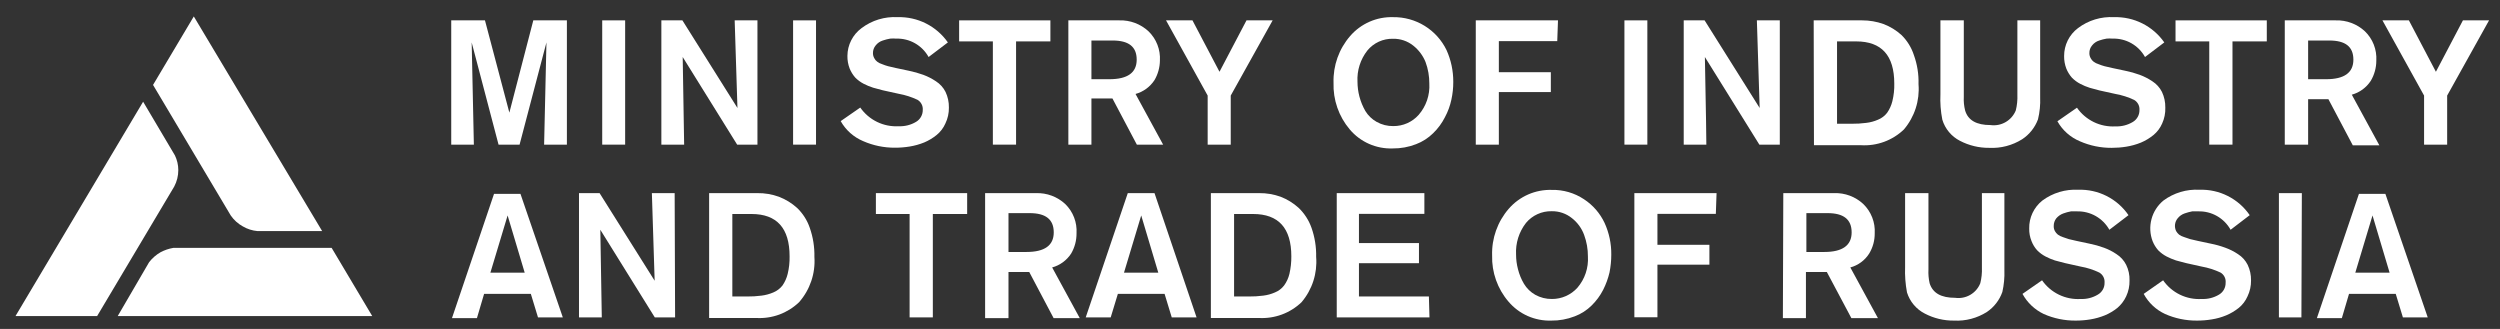 <svg width="152" height="20" viewBox="0 0 152 20" fill="none" xmlns="http://www.w3.org/2000/svg">
<rect x="0" y="0" width="152" height="20" fill="#333333" stroke="none"/>
<path d="M20.164 15.071H10.54C10.267 15.117 10.003 15.207 9.759 15.337C9.491 15.492 9.256 15.697 9.066 15.941L7.157 19.217H22.632L20.164 15.071Z" fill="white"/>
<path d="M14.766 13.766C15.037 13.925 15.34 14.022 15.654 14.05H19.587L11.783 0.999L9.305 5.163L14.029 13.1C14.219 13.377 14.471 13.605 14.766 13.766Z" fill="white"/>
<path d="M10.841 10.339C10.84 10.031 10.77 9.728 10.637 9.451L8.702 6.184L0.942 19.217H5.905L10.593 11.342C10.757 11.033 10.842 10.688 10.841 10.339Z" fill="white"/>
<path d="M34.467 8.794H33.082L33.224 2.579L31.59 8.794H30.312L28.678 2.579C28.767 6.556 28.811 8.628 28.811 8.794H27.435V1.238H29.486L30.969 6.849L32.425 1.238H34.467V8.794Z" fill="white"/>
<path d="M38.009 8.794H36.615V1.238H38.009V8.794Z" fill="white"/>
<path d="M46.053 8.794H44.819L41.508 3.467C41.561 6.912 41.596 8.678 41.596 8.794H40.211V1.238H41.49L44.837 6.565C44.731 3.129 44.668 1.354 44.668 1.238H46.053V8.794Z" fill="white"/>
<path d="M49.614 8.794H48.22V1.238H49.614V8.794Z" fill="white"/>
<path d="M57.631 2.579L56.459 3.467C56.265 3.117 55.978 2.828 55.631 2.63C55.283 2.433 54.888 2.335 54.488 2.348C54.367 2.337 54.245 2.337 54.124 2.348C53.97 2.374 53.819 2.413 53.671 2.464C53.503 2.517 53.355 2.619 53.245 2.757C53.131 2.89 53.071 3.061 53.076 3.236C53.076 3.342 53.103 3.446 53.156 3.538C53.198 3.622 53.259 3.695 53.334 3.751C53.425 3.819 53.527 3.87 53.636 3.902C53.754 3.951 53.876 3.993 54 4.026L54.461 4.133L55.252 4.301C55.553 4.362 55.85 4.445 56.139 4.55C56.408 4.65 56.665 4.781 56.903 4.941C57.153 5.1 57.356 5.324 57.489 5.589C57.629 5.886 57.699 6.211 57.693 6.539C57.699 6.874 57.626 7.205 57.48 7.507C57.361 7.779 57.178 8.02 56.947 8.208C56.718 8.393 56.464 8.546 56.193 8.661C55.907 8.777 55.609 8.86 55.305 8.909C55.011 8.957 54.714 8.981 54.417 8.98C53.751 8.985 53.091 8.849 52.481 8.581C51.903 8.339 51.422 7.911 51.114 7.364L52.304 6.539C52.565 6.913 52.917 7.214 53.328 7.413C53.738 7.612 54.193 7.702 54.648 7.675C55.016 7.69 55.38 7.598 55.696 7.409C55.822 7.335 55.927 7.228 55.998 7.1C56.07 6.972 56.107 6.828 56.104 6.681C56.113 6.559 56.088 6.437 56.031 6.329C55.975 6.221 55.889 6.131 55.784 6.068C55.423 5.898 55.041 5.775 54.648 5.704L53.68 5.491L53.085 5.331C52.886 5.268 52.693 5.188 52.508 5.092C52.317 4.993 52.143 4.864 51.993 4.71C51.851 4.546 51.737 4.36 51.656 4.159C51.563 3.916 51.518 3.656 51.523 3.396C51.525 3.067 51.604 2.743 51.754 2.45C51.903 2.158 52.119 1.904 52.384 1.709C53.013 1.234 53.79 0.998 54.577 1.043C55.173 1.025 55.765 1.157 56.298 1.425C56.831 1.693 57.289 2.09 57.631 2.579Z" fill="white"/>
<path d="M63.864 2.517H61.777V8.794H60.366V2.517H58.315V1.238H63.864V2.517Z" fill="white"/>
<path d="M64.956 1.238H68.054C68.711 1.218 69.349 1.457 69.83 1.904C70.066 2.133 70.25 2.41 70.37 2.717C70.489 3.023 70.541 3.352 70.523 3.68C70.518 4.098 70.405 4.508 70.194 4.87C69.925 5.282 69.515 5.582 69.04 5.713L70.718 8.794H69.12L67.637 5.988H66.359V8.794H64.956V1.238ZM66.359 2.463V4.816H67.451C68.56 4.816 69.111 4.417 69.111 3.627C69.111 2.836 68.623 2.463 67.646 2.463H66.359Z" fill="white"/>
<path d="M77.377 1.238L74.829 5.811V8.794H73.426V5.811L70.895 1.238H72.502L74.145 4.364L75.787 1.238H77.377Z" fill="white"/>
<path d="M81.079 5.029C81.047 3.989 81.408 2.974 82.091 2.188C82.414 1.815 82.816 1.519 83.267 1.321C83.719 1.123 84.209 1.028 84.701 1.043C85.378 1.033 86.043 1.217 86.619 1.572C87.195 1.928 87.657 2.44 87.951 3.049C88.223 3.655 88.362 4.312 88.359 4.976C88.361 5.34 88.322 5.703 88.244 6.059C88.165 6.431 88.034 6.79 87.853 7.125C87.67 7.488 87.427 7.818 87.134 8.101C86.838 8.393 86.484 8.62 86.095 8.767C85.643 8.943 85.16 9.03 84.675 9.025C84.181 9.042 83.689 8.948 83.237 8.748C82.785 8.548 82.384 8.248 82.065 7.87C81.395 7.078 81.044 6.066 81.079 5.029ZM82.535 4.976C82.537 5.276 82.575 5.574 82.651 5.864C82.732 6.175 82.855 6.473 83.015 6.752C83.182 7.026 83.418 7.252 83.698 7.409C84.01 7.584 84.362 7.673 84.719 7.666C85.009 7.668 85.296 7.608 85.561 7.49C85.826 7.372 86.062 7.199 86.255 6.983C86.711 6.458 86.943 5.776 86.903 5.083C86.906 4.634 86.828 4.189 86.672 3.769C86.514 3.378 86.257 3.036 85.927 2.774C85.577 2.495 85.14 2.348 84.693 2.357C84.397 2.35 84.103 2.41 83.834 2.533C83.565 2.656 83.327 2.839 83.139 3.067C82.712 3.609 82.497 4.287 82.535 4.976Z" fill="white"/>
<path d="M94.681 2.499H91.13V4.39H94.291V5.598H91.13V8.794H89.727V1.238H94.726L94.681 2.499Z" fill="white"/>
<path d="M100.159 8.794H98.765V1.238H100.159V8.794Z" fill="white"/>
<path d="M108.212 8.794H106.969L103.657 3.467C103.723 6.912 103.752 8.687 103.746 8.794H102.37V1.238H103.64L106.987 6.565C106.88 3.132 106.824 1.357 106.818 1.238H108.212V8.794Z" fill="white"/>
<path d="M110.272 1.238H113.219C113.661 1.237 114.099 1.313 114.515 1.46C114.922 1.614 115.295 1.843 115.616 2.135C115.957 2.473 116.213 2.886 116.362 3.342C116.568 3.911 116.664 4.514 116.646 5.118C116.727 6.117 116.407 7.107 115.758 7.871C115.413 8.202 115.003 8.458 114.554 8.623C114.104 8.788 113.626 8.858 113.148 8.829H110.289L110.272 1.238ZM111.692 2.517V7.524H112.58C112.877 7.527 113.173 7.509 113.468 7.471C113.716 7.442 113.958 7.376 114.187 7.276C114.404 7.188 114.594 7.044 114.737 6.858C114.887 6.643 114.995 6.403 115.057 6.148C115.142 5.8 115.181 5.441 115.172 5.083C115.172 3.369 114.4 2.517 112.855 2.517H111.692Z" fill="white"/>
<path d="M124.042 1.238V5.917C124.061 6.368 124.016 6.82 123.909 7.258C123.725 7.752 123.39 8.175 122.95 8.465C122.351 8.842 121.65 9.025 120.943 8.989C120.326 8.995 119.716 8.848 119.168 8.563C118.911 8.432 118.683 8.251 118.499 8.029C118.314 7.808 118.176 7.552 118.093 7.276C117.993 6.767 117.954 6.249 117.978 5.731V1.238H119.399V5.882C119.384 6.162 119.411 6.443 119.479 6.716C119.656 7.32 120.18 7.604 121.023 7.604C121.342 7.648 121.665 7.584 121.943 7.423C122.221 7.262 122.438 7.014 122.559 6.716C122.637 6.406 122.67 6.086 122.657 5.766V1.238H124.042Z" fill="white"/>
<path d="M131.589 2.579L130.417 3.467C130.223 3.117 129.936 2.828 129.589 2.63C129.241 2.433 128.845 2.335 128.446 2.348C128.325 2.337 128.203 2.337 128.082 2.348C127.928 2.374 127.776 2.413 127.629 2.464C127.461 2.517 127.313 2.619 127.203 2.757C127.089 2.89 127.028 3.061 127.034 3.236C127.033 3.342 127.061 3.446 127.114 3.538C127.156 3.622 127.217 3.695 127.292 3.751C127.382 3.819 127.485 3.87 127.593 3.902C127.712 3.951 127.834 3.993 127.957 4.026L128.419 4.133L129.209 4.301C129.511 4.361 129.808 4.444 130.097 4.55C130.366 4.65 130.622 4.781 130.861 4.941C131.111 5.1 131.313 5.324 131.447 5.589C131.587 5.886 131.657 6.211 131.651 6.539C131.663 6.875 131.596 7.21 131.456 7.515C131.337 7.788 131.154 8.029 130.923 8.217C130.694 8.402 130.44 8.555 130.168 8.67C129.883 8.786 129.585 8.869 129.28 8.918C128.987 8.966 128.69 8.989 128.393 8.989C127.726 8.994 127.067 8.858 126.457 8.59C125.878 8.348 125.397 7.92 125.09 7.373L126.279 6.548C126.54 6.922 126.893 7.223 127.303 7.422C127.713 7.621 128.168 7.711 128.623 7.684C128.991 7.699 129.355 7.607 129.671 7.418C129.798 7.344 129.902 7.237 129.974 7.109C130.046 6.981 130.082 6.836 130.079 6.69C130.088 6.568 130.063 6.446 130.007 6.338C129.95 6.23 129.865 6.139 129.76 6.077C129.399 5.905 129.017 5.783 128.623 5.713L127.656 5.5L127.061 5.34C126.862 5.277 126.669 5.197 126.484 5.1C126.292 5.002 126.119 4.873 125.969 4.719C125.826 4.555 125.712 4.369 125.631 4.168C125.539 3.924 125.494 3.665 125.498 3.405C125.497 3.076 125.573 2.751 125.719 2.457C125.866 2.163 126.079 1.906 126.342 1.709C126.97 1.234 127.748 0.998 128.535 1.043C129.131 1.025 129.723 1.157 130.256 1.425C130.789 1.693 131.247 2.09 131.589 2.579Z" fill="white"/>
<path d="M137.821 2.517H135.735V8.794H134.323V2.517H132.272V1.238H137.821V2.517Z" fill="white"/>
<path d="M138.914 1.238H142.012C142.669 1.218 143.307 1.457 143.788 1.904C144.024 2.133 144.208 2.41 144.328 2.717C144.447 3.023 144.499 3.352 144.48 3.68C144.481 4.114 144.365 4.541 144.143 4.914C143.874 5.327 143.464 5.627 142.989 5.757L144.667 8.838H143.051L141.568 6.033H140.334V8.794H138.914V1.238ZM140.334 2.463V4.816H141.426C142.536 4.816 143.086 4.417 143.086 3.627C143.086 2.836 142.598 2.463 141.621 2.463H140.334Z" fill="white"/>
<path d="M151.335 1.238L148.787 5.811V8.794H147.384V5.811L144.853 1.238H146.46L148.103 4.364L149.746 1.238H151.335Z" fill="white"/>
<path d="M34.219 19.297H32.71L32.275 17.868H29.433L28.998 19.341H27.48L30.037 11.786H31.644L34.219 19.297ZM31.902 16.58L30.863 13.1L29.815 16.58H31.902Z" fill="white"/>
<path d="M41.046 19.297H39.811L36.5 13.97C36.553 17.415 36.589 19.182 36.589 19.297H35.203V11.742H36.455L39.803 17.069C39.696 13.633 39.634 11.857 39.634 11.742H41.019L41.046 19.297Z" fill="white"/>
<path d="M43.115 11.742H46.053C46.498 11.736 46.941 11.811 47.359 11.963C47.764 12.119 48.137 12.348 48.459 12.638C48.81 12.973 49.075 13.387 49.232 13.846C49.433 14.416 49.529 15.017 49.516 15.621C49.55 16.119 49.485 16.618 49.325 17.091C49.165 17.563 48.913 17.999 48.584 18.374C48.238 18.705 47.828 18.961 47.379 19.126C46.93 19.291 46.451 19.361 45.974 19.333H43.115V11.742ZM44.526 13.011V18.027H45.414C45.711 18.03 46.008 18.012 46.302 17.974C46.55 17.943 46.792 17.877 47.021 17.779C47.237 17.689 47.427 17.545 47.572 17.362C47.721 17.147 47.83 16.906 47.891 16.651C47.976 16.303 48.015 15.945 48.007 15.586C48.007 13.872 47.234 13.011 45.69 13.011H44.526Z" fill="white"/>
<path d="M58.803 13.011H56.716V19.297H55.304V13.011H53.254V11.742H58.803V13.011Z" fill="white"/>
<path d="M59.895 11.742H62.994C63.651 11.721 64.289 11.96 64.77 12.408C65.004 12.637 65.187 12.915 65.305 13.221C65.423 13.527 65.473 13.855 65.453 14.183C65.457 14.617 65.344 15.043 65.125 15.417C64.856 15.83 64.446 16.13 63.971 16.261L65.649 19.341H64.059L62.577 16.536H61.316V19.341H59.895V11.742ZM61.316 12.958V15.32H62.408C63.518 15.32 64.068 14.92 64.068 14.13C64.068 13.34 63.58 12.958 62.603 12.958H61.316Z" fill="white"/>
<path d="M72.751 19.297H71.242L70.807 17.868H67.966L67.531 19.297H66.012L68.569 11.742H70.194L72.751 19.297ZM70.425 16.58L69.386 13.1L68.338 16.58H70.425Z" fill="white"/>
<path d="M73.621 11.742H76.559C77.004 11.737 77.446 11.812 77.865 11.963C78.267 12.119 78.637 12.348 78.957 12.638C79.308 12.975 79.575 13.388 79.738 13.846C79.939 14.416 80.036 15.017 80.022 15.621C80.103 16.62 79.783 17.61 79.134 18.374C78.789 18.705 78.379 18.961 77.929 19.126C77.48 19.291 77.002 19.361 76.524 19.333H73.621V11.742ZM75.032 13.011V18.027H75.92C76.217 18.03 76.514 18.012 76.808 17.974C77.053 17.944 77.292 17.878 77.518 17.779C77.736 17.691 77.926 17.547 78.069 17.362C78.225 17.149 78.337 16.908 78.397 16.651C78.478 16.302 78.516 15.944 78.513 15.586C78.513 13.872 77.74 13.011 76.187 13.011H75.032Z" fill="white"/>
<path d="M86.912 19.297H81.274V11.742H86.602V13.002H82.624V14.778H86.273V16.003H82.624V18.027H86.877L86.912 19.297Z" fill="white"/>
<path d="M90.721 15.533C90.689 14.492 91.05 13.477 91.733 12.691C92.057 12.318 92.461 12.022 92.914 11.823C93.367 11.625 93.858 11.531 94.352 11.546C95.046 11.531 95.728 11.73 96.306 12.114C96.848 12.468 97.282 12.966 97.558 13.553C97.834 14.157 97.973 14.815 97.966 15.479C97.966 15.843 97.93 16.206 97.859 16.562C97.773 16.932 97.641 17.29 97.469 17.628C97.289 17.977 97.056 18.294 96.776 18.569C96.481 18.863 96.127 19.09 95.737 19.235C95.285 19.41 94.802 19.498 94.317 19.492C93.824 19.508 93.335 19.412 92.884 19.213C92.434 19.013 92.034 18.714 91.716 18.338C91.047 17.559 90.693 16.559 90.721 15.533ZM92.177 15.479C92.177 15.779 92.216 16.078 92.293 16.367C92.371 16.679 92.493 16.978 92.657 17.255C92.824 17.532 93.059 17.761 93.34 17.921C93.652 18.095 94.004 18.184 94.361 18.178C94.652 18.179 94.94 18.119 95.206 18.001C95.472 17.883 95.711 17.711 95.906 17.495C96.359 16.969 96.588 16.287 96.545 15.595C96.548 15.146 96.469 14.701 96.314 14.281C96.166 13.877 95.908 13.524 95.569 13.26C95.222 12.982 94.788 12.834 94.344 12.842C94.046 12.835 93.751 12.896 93.481 13.019C93.21 13.142 92.971 13.324 92.781 13.553C92.353 14.101 92.139 14.785 92.177 15.479Z" fill="white"/>
<path d="M104.323 13.002H100.772V14.884H103.932V16.092H100.772V19.288H99.369V11.742H104.367L104.323 13.002Z" fill="white"/>
<path d="M108.425 11.742H111.515C111.84 11.73 112.164 11.783 112.469 11.897C112.774 12.011 113.053 12.185 113.291 12.407C113.527 12.636 113.711 12.913 113.83 13.22C113.95 13.526 114.002 13.855 113.983 14.183C113.988 14.618 113.871 15.046 113.646 15.417C113.383 15.832 112.974 16.133 112.5 16.261L114.178 19.341H112.563L111.071 16.536H109.801V19.341H108.399L108.425 11.742ZM109.828 12.958V15.32H110.92C112.021 15.32 112.58 14.92 112.58 14.13C112.58 13.34 112.092 12.958 111.115 12.958H109.828Z" fill="white"/>
<path d="M121.867 11.742V16.42C121.884 16.868 121.842 17.316 121.743 17.752C121.568 18.248 121.238 18.675 120.802 18.968C120.206 19.346 119.508 19.529 118.804 19.492C118.186 19.5 117.576 19.353 117.029 19.066C116.771 18.935 116.543 18.753 116.357 18.532C116.171 18.311 116.031 18.055 115.945 17.779C115.849 17.27 115.81 16.752 115.83 16.234V11.742H117.25V16.385C117.235 16.665 117.259 16.946 117.321 17.22C117.508 17.823 118.023 18.107 118.875 18.107C119.192 18.152 119.515 18.088 119.792 17.927C120.069 17.767 120.284 17.517 120.402 17.22C120.48 16.909 120.513 16.589 120.5 16.27V11.742H121.867Z" fill="white"/>
<path d="M129.413 13.082L128.25 13.97C128.054 13.622 127.768 13.334 127.42 13.136C127.073 12.939 126.678 12.841 126.279 12.851H125.915C125.758 12.879 125.603 12.921 125.453 12.976C125.288 13.035 125.142 13.136 125.027 13.269C124.921 13.402 124.864 13.569 124.867 13.739C124.862 13.847 124.887 13.955 124.938 14.05C124.983 14.132 125.043 14.204 125.116 14.263C125.208 14.329 125.31 14.38 125.418 14.414L125.782 14.538L126.243 14.645L127.034 14.813C127.336 14.873 127.633 14.956 127.922 15.062C128.191 15.16 128.448 15.291 128.685 15.453C128.935 15.612 129.138 15.836 129.271 16.101C129.416 16.396 129.486 16.722 129.475 17.051C129.483 17.385 129.413 17.716 129.271 18.019C129.146 18.288 128.964 18.527 128.738 18.72C128.506 18.906 128.249 19.058 127.975 19.173C127.689 19.288 127.391 19.372 127.087 19.421C126.793 19.469 126.496 19.493 126.199 19.492C125.533 19.498 124.873 19.362 124.264 19.093C123.713 18.832 123.259 18.403 122.967 17.868L124.157 17.042C124.418 17.416 124.77 17.717 125.181 17.916C125.591 18.115 126.046 18.206 126.501 18.178C126.869 18.195 127.233 18.102 127.549 17.912C127.677 17.839 127.782 17.733 127.854 17.605C127.926 17.477 127.962 17.331 127.957 17.184C127.967 17.062 127.942 16.94 127.886 16.832C127.829 16.723 127.743 16.633 127.637 16.571C127.277 16.398 126.895 16.276 126.501 16.207L125.542 15.994L124.938 15.835C124.742 15.771 124.552 15.691 124.37 15.595C124.179 15.496 124.005 15.367 123.855 15.213C123.71 15.052 123.596 14.865 123.518 14.663C123.418 14.418 123.37 14.155 123.376 13.89C123.369 13.565 123.438 13.243 123.577 12.949C123.716 12.655 123.92 12.396 124.175 12.194C124.804 11.727 125.576 11.495 126.359 11.537C126.957 11.517 127.55 11.648 128.084 11.918C128.618 12.188 129.075 12.588 129.413 13.082Z" fill="white"/>
<path d="M136.783 13.082L135.62 13.97C135.426 13.62 135.139 13.331 134.791 13.134C134.444 12.936 134.048 12.839 133.649 12.851H133.285C133.128 12.882 132.974 12.923 132.823 12.976C132.659 13.033 132.515 13.134 132.406 13.269C132.316 13.376 132.259 13.506 132.242 13.645C132.225 13.783 132.248 13.924 132.308 14.05C132.356 14.13 132.415 14.202 132.485 14.263C132.58 14.331 132.685 14.382 132.796 14.414L133.16 14.538L133.622 14.645L134.412 14.813C134.714 14.872 135.011 14.955 135.3 15.062C135.572 15.16 135.832 15.291 136.072 15.453C136.323 15.612 136.525 15.836 136.658 16.101C136.799 16.397 136.869 16.723 136.863 17.051C136.868 17.386 136.795 17.717 136.649 18.019C136.53 18.291 136.348 18.532 136.117 18.72C135.884 18.905 135.627 19.058 135.353 19.173C135.068 19.291 134.77 19.374 134.465 19.421C134.172 19.469 133.875 19.493 133.578 19.492C132.911 19.498 132.251 19.362 131.642 19.093C131.085 18.837 130.627 18.407 130.337 17.868L131.518 17.042C131.778 17.416 132.131 17.717 132.541 17.916C132.952 18.115 133.406 18.206 133.862 18.178C134.232 18.195 134.6 18.102 134.918 17.912C135.044 17.837 135.147 17.731 135.217 17.603C135.288 17.474 135.322 17.33 135.318 17.184C135.33 17.063 135.307 16.941 135.252 16.832C135.197 16.724 135.112 16.633 135.007 16.571C134.643 16.4 134.258 16.277 133.862 16.207L132.903 15.994L132.299 15.834C132.104 15.769 131.914 15.689 131.731 15.595C131.54 15.496 131.366 15.367 131.216 15.213C131.073 15.05 130.959 14.864 130.878 14.662C130.716 14.234 130.693 13.765 130.811 13.323C130.928 12.88 131.182 12.486 131.535 12.194C132.167 11.726 132.943 11.493 133.728 11.537C134.326 11.517 134.92 11.647 135.454 11.918C135.988 12.188 136.445 12.588 136.783 13.082Z" fill="white"/>
<path d="M139.926 19.297H138.558V11.742H139.952L139.926 19.297Z" fill="white"/>
<path d="M147.606 19.297H146.096L145.661 17.868H142.82L142.385 19.341H140.867L143.424 11.786H145.031L147.606 19.297ZM145.288 16.58L144.249 13.1L143.202 16.58H145.288Z" fill="white"/>
</svg>
